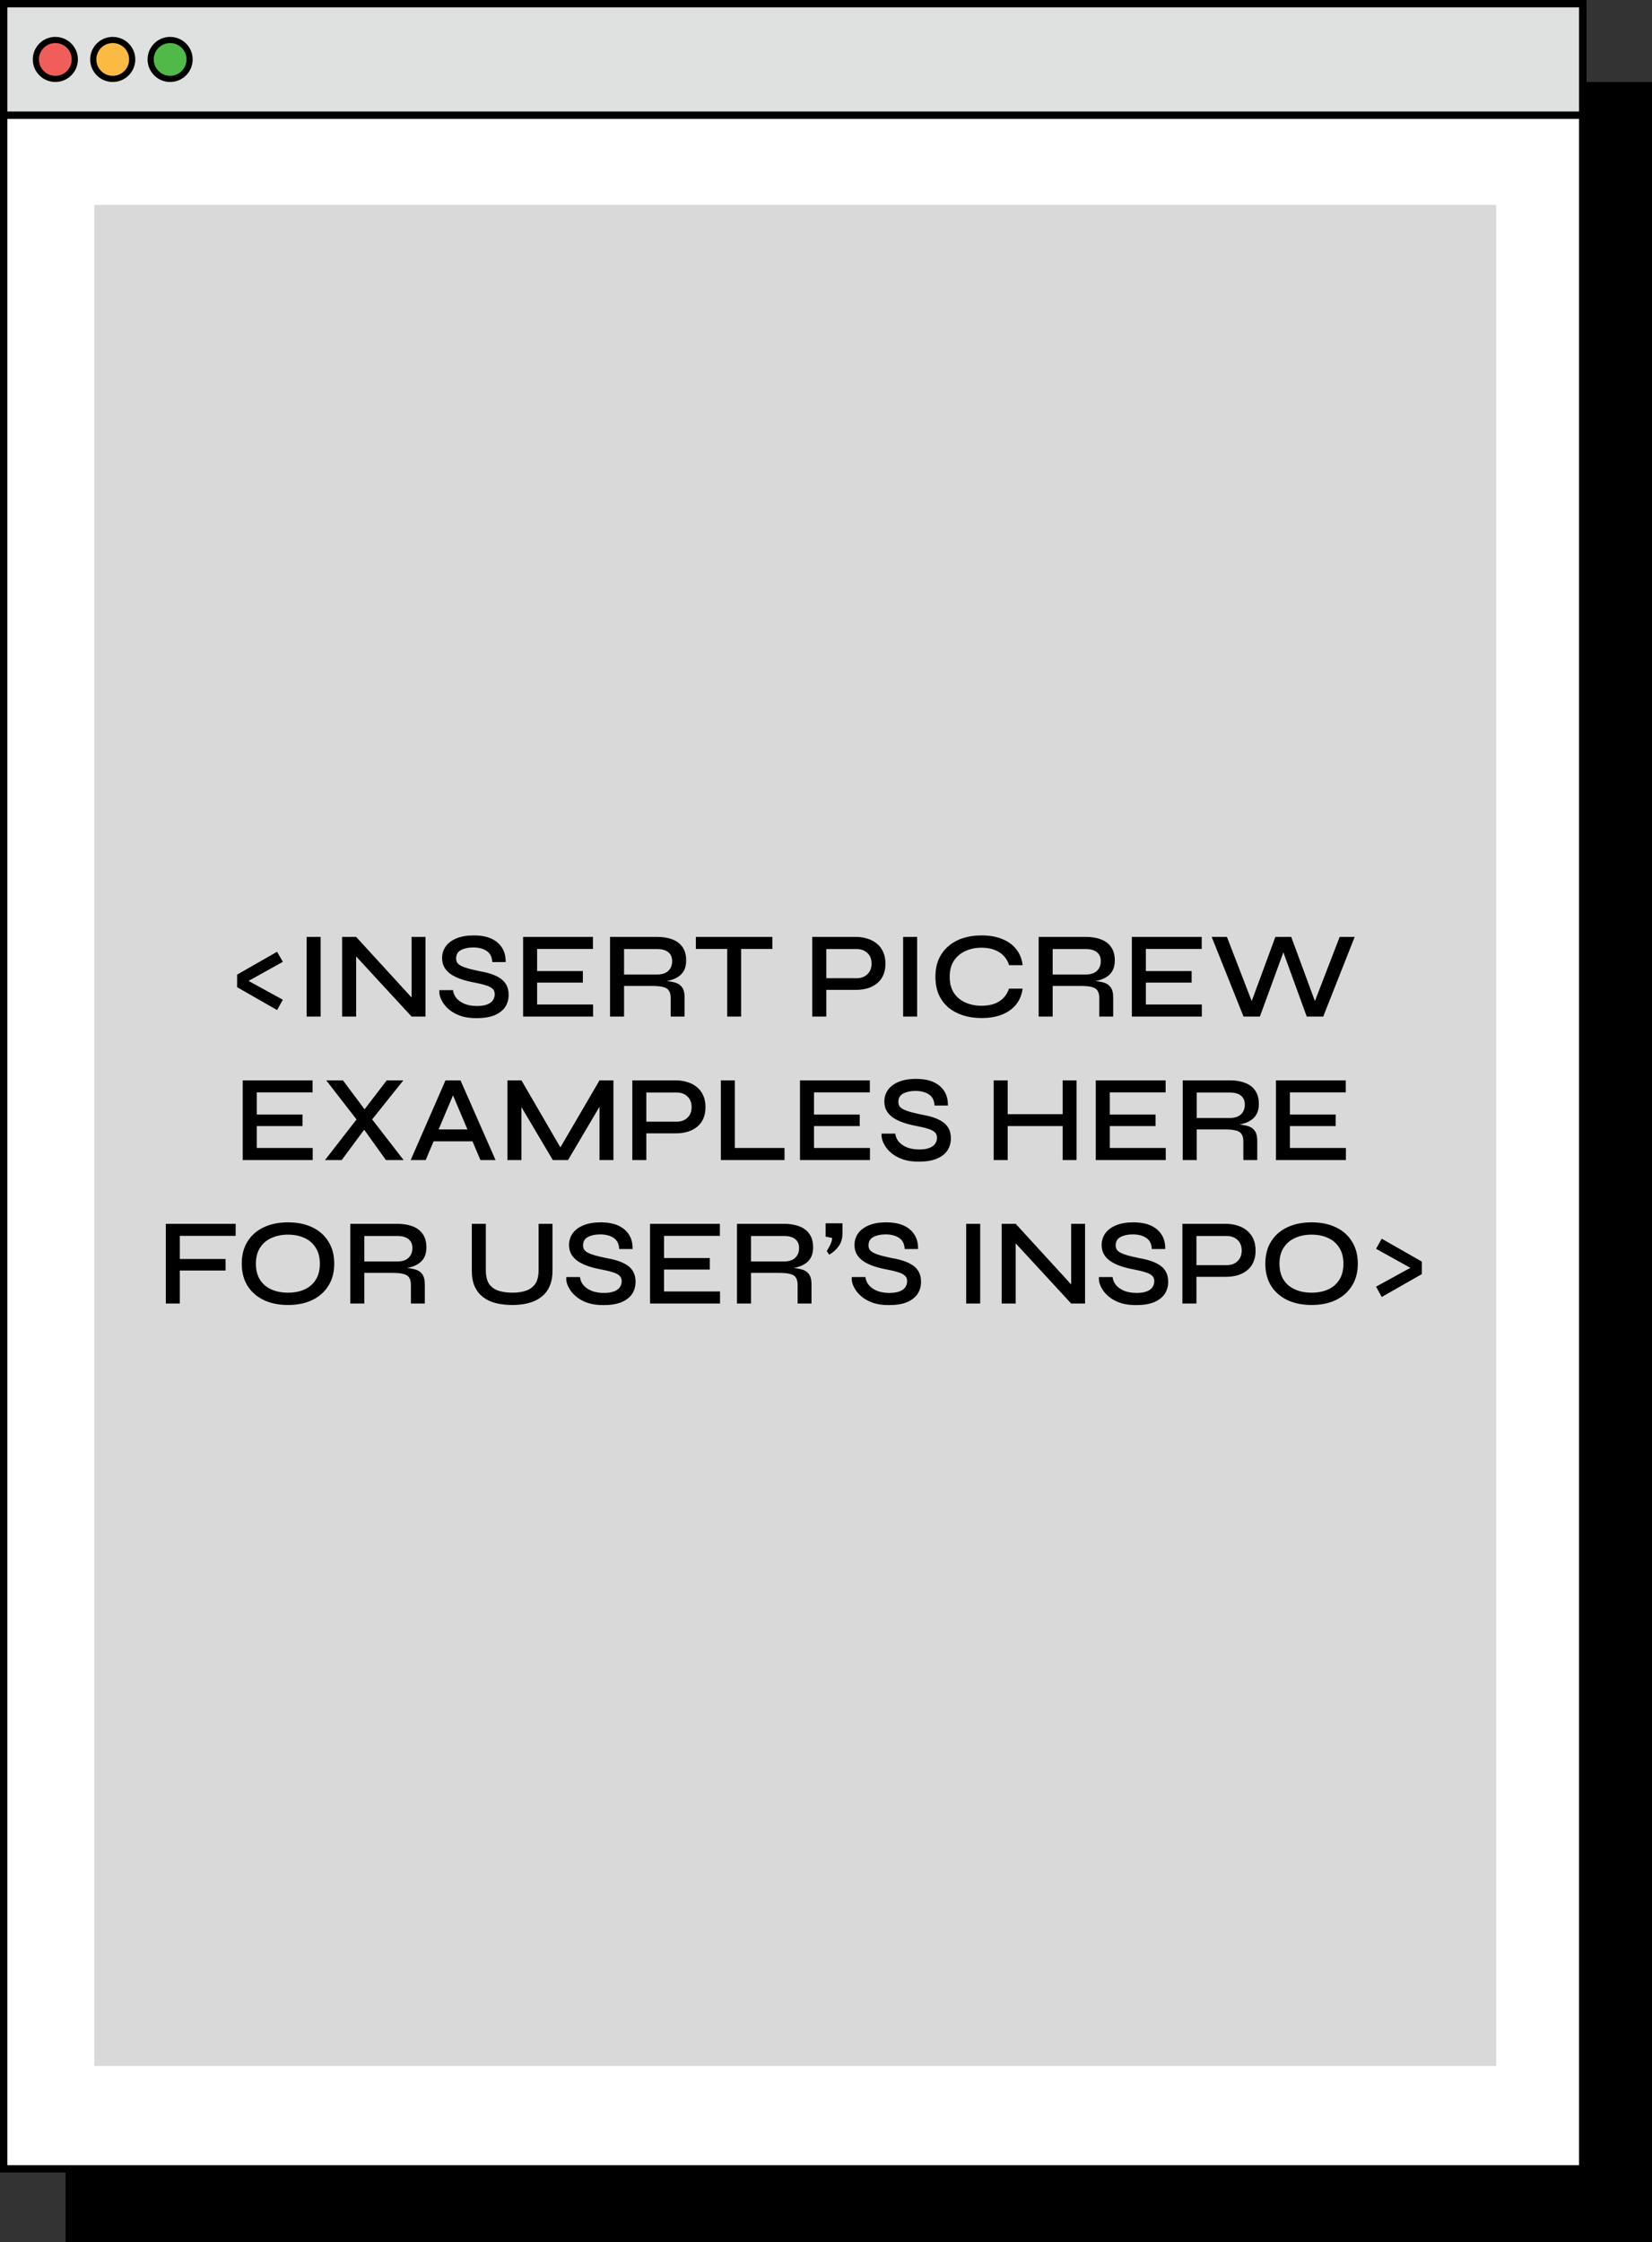 <svg width="403" height="547" viewBox="0 0 403 547" fill="none" xmlns="http://www.w3.org/2000/svg">
<rect x="0" y="0" width="403" height="547" fill="#333333" stroke="none"/>
<rect x="16.9" y="20.9" width="385.2" height="525.2" fill="black" stroke="black" stroke-width="1.8"/>
<rect x="0.9" y="0.9" width="385.2" height="528.2" fill="white" stroke="black" stroke-width="1.8"/>
<rect x="0.9" y="0.9" width="385.2" height="27.2" fill="#DFE0E0" stroke="black" stroke-width="1.8"/>
<circle cx="41.5" cy="14.5" r="4.75" fill="#50B948" stroke="black" stroke-width="1.5"/>
<circle cx="27.5" cy="14.5" r="4.75" fill="#FBBB42" stroke="black" stroke-width="1.5"/>
<circle cx="13.5" cy="14.5" r="4.75" fill="#F15D5A" stroke="black" stroke-width="1.5"/>
<rect x="23" y="50" width="342" height="454" fill="#D9D9D9"/>
<path d="M67.592 232.19L69.002 234.65L60.632 239.3L69.002 243.89L67.592 246.41L57.842 240.83V237.77L67.592 232.19ZM74.799 228.56H78.219V248H74.799V228.56ZM101.427 244.46L100.407 244.85V228.56H103.797V248H100.407L85.827 232.19L86.877 231.8V248H83.457V228.56H86.877L101.427 244.46ZM107.187 241.55H110.517C110.597 242.29 110.887 242.96 111.387 243.56C111.907 244.14 112.587 244.6 113.427 244.94C114.287 245.26 115.267 245.42 116.367 245.42C117.347 245.42 118.157 245.3 118.797 245.06C119.437 244.82 119.907 244.49 120.207 244.07C120.527 243.63 120.687 243.12 120.687 242.54C120.687 241.96 120.497 241.51 120.117 241.19C119.757 240.85 119.197 240.57 118.437 240.35C117.677 240.11 116.707 239.88 115.527 239.66C114.547 239.48 113.597 239.24 112.677 238.94C111.757 238.64 110.927 238.26 110.187 237.8C109.467 237.34 108.897 236.78 108.477 236.12C108.057 235.44 107.847 234.64 107.847 233.72C107.847 232.68 108.137 231.74 108.717 230.9C109.317 230.06 110.197 229.4 111.357 228.92C112.517 228.44 113.927 228.2 115.587 228.2C118.127 228.2 120.067 228.79 121.407 229.97C122.747 231.13 123.397 232.71 123.357 234.71H120.087C120.027 233.45 119.567 232.54 118.707 231.98C117.847 231.42 116.757 231.14 115.437 231.14C114.257 231.14 113.267 231.35 112.467 231.77C111.667 232.19 111.267 232.87 111.267 233.81C111.267 234.21 111.357 234.56 111.537 234.86C111.737 235.14 112.057 235.4 112.497 235.64C112.937 235.86 113.537 236.08 114.297 236.3C115.077 236.5 116.027 236.72 117.147 236.96C118.107 237.12 119.007 237.34 119.847 237.62C120.687 237.9 121.417 238.25 122.037 238.67C122.677 239.09 123.177 239.63 123.537 240.29C123.897 240.95 124.077 241.76 124.077 242.72C124.077 243.82 123.797 244.8 123.237 245.66C122.677 246.5 121.817 247.17 120.657 247.67C119.517 248.15 118.037 248.39 116.217 248.39C114.837 248.39 113.627 248.23 112.587 247.91C111.567 247.57 110.697 247.14 109.977 246.62C109.257 246.08 108.677 245.5 108.237 244.88C107.817 244.26 107.517 243.66 107.337 243.08C107.177 242.48 107.127 241.97 107.187 241.55ZM131.028 239.72V245.06H144.678V248H127.608V228.56H144.648V231.5H131.028V236.9H142.188V239.72H131.028ZM148.819 248V228.56H160.309C161.749 228.56 162.999 228.77 164.059 229.19C165.119 229.59 165.939 230.22 166.519 231.08C167.099 231.92 167.389 233 167.389 234.32C167.389 235.2 167.239 235.96 166.939 236.6C166.639 237.22 166.219 237.73 165.679 238.13C165.139 238.53 164.509 238.84 163.789 239.06C163.089 239.28 162.339 239.42 161.539 239.48L161.239 239.27C162.519 239.29 163.579 239.41 164.419 239.63C165.259 239.83 165.899 240.22 166.339 240.8C166.779 241.36 166.999 242.19 166.999 243.29V248H163.609V243.47C163.609 242.71 163.469 242.12 163.189 241.7C162.929 241.26 162.469 240.96 161.809 240.8C161.169 240.62 160.249 240.53 159.049 240.53H152.239V248H148.819ZM152.239 237.74H160.309C161.509 237.74 162.419 237.44 163.039 236.84C163.659 236.24 163.969 235.45 163.969 234.47C163.969 233.53 163.659 232.81 163.039 232.31C162.419 231.79 161.509 231.53 160.309 231.53H152.239V237.74ZM169.753 228.56H188.413V231.5H169.753V228.56ZM177.403 231.14H180.793V248H177.403V231.14ZM201.093 241.49V238.64H208.953C210.053 238.64 210.933 238.32 211.593 237.68C212.273 237.04 212.613 236.18 212.613 235.1C212.613 233.98 212.273 233.11 211.593 232.49C210.933 231.85 210.053 231.53 208.953 231.53H201.573V248H198.153V228.56H208.713C209.733 228.56 210.683 228.7 211.563 228.98C212.443 229.24 213.213 229.64 213.873 230.18C214.553 230.72 215.073 231.4 215.433 232.22C215.813 233.02 216.003 233.98 216.003 235.1C216.003 236.2 215.813 237.16 215.433 237.98C215.073 238.78 214.553 239.44 213.873 239.96C213.213 240.48 212.443 240.87 211.563 241.13C210.683 241.37 209.733 241.49 208.713 241.49H201.093ZM220.316 228.56H223.736V248H220.316V228.56ZM249.465 241.19C249.265 242.69 248.735 243.98 247.875 245.06C247.015 246.12 245.865 246.94 244.425 247.52C243.005 248.08 241.345 248.36 239.445 248.36C237.805 248.36 236.295 248.14 234.915 247.7C233.555 247.26 232.365 246.62 231.345 245.78C230.345 244.92 229.565 243.87 229.005 242.63C228.465 241.37 228.195 239.93 228.195 238.31C228.195 236.67 228.465 235.23 229.005 233.99C229.565 232.75 230.345 231.7 231.345 230.84C232.365 229.96 233.555 229.3 234.915 228.86C236.295 228.42 237.805 228.2 239.445 228.2C241.365 228.2 243.035 228.49 244.455 229.07C245.895 229.65 247.045 230.48 247.905 231.56C248.765 232.64 249.285 233.94 249.465 235.46H246.165C245.885 234.56 245.445 233.8 244.845 233.18C244.245 232.54 243.485 232.05 242.565 231.71C241.665 231.37 240.625 231.2 239.445 231.2C237.965 231.2 236.635 231.48 235.455 232.04C234.275 232.58 233.345 233.38 232.665 234.44C232.005 235.48 231.675 236.77 231.675 238.31C231.675 239.83 232.005 241.12 232.665 242.18C233.345 243.22 234.275 244.01 235.455 244.55C236.635 245.09 237.965 245.36 239.445 245.36C240.625 245.36 241.665 245.2 242.565 244.88C243.465 244.54 244.215 244.06 244.815 243.44C245.415 242.8 245.855 242.05 246.135 241.19H249.465ZM253.379 248V228.56H264.869C266.309 228.56 267.559 228.77 268.619 229.19C269.679 229.59 270.499 230.22 271.079 231.08C271.659 231.92 271.949 233 271.949 234.32C271.949 235.2 271.799 235.96 271.499 236.6C271.199 237.22 270.779 237.73 270.239 238.13C269.699 238.53 269.069 238.84 268.349 239.06C267.649 239.28 266.899 239.42 266.099 239.48L265.799 239.27C267.079 239.29 268.139 239.41 268.979 239.63C269.819 239.83 270.459 240.22 270.899 240.8C271.339 241.36 271.559 242.19 271.559 243.29V248H268.169V243.47C268.169 242.71 268.029 242.12 267.749 241.7C267.489 241.26 267.029 240.96 266.369 240.8C265.729 240.62 264.809 240.53 263.609 240.53H256.799V248H253.379ZM256.799 237.74H264.869C266.069 237.74 266.979 237.44 267.599 236.84C268.219 236.24 268.529 235.45 268.529 234.47C268.529 233.53 268.219 232.81 267.599 232.31C266.979 231.79 266.069 231.53 264.869 231.53H256.799V237.74ZM279.533 239.72V245.06H293.183V248H276.113V228.56H293.153V231.5H279.533V236.9H290.693V239.72H279.533ZM303.354 248L295.584 228.56H299.304L305.904 245.66H304.824L311.124 228.56H314.994L321.294 245.66H320.214L326.814 228.56H330.474L322.794 248H318.774L312.564 230.93H313.584L307.344 248H303.354ZM62.634 274.72V280.06H76.284V283H59.214V263.56H76.254V266.5H62.634V271.9H73.794V274.72H62.634ZM94.345 263.56H98.395L89.935 274.15L89.845 274.24L83.365 283H79.285L87.955 271.84L88.045 271.78L94.345 263.56ZM83.665 263.56L89.815 271.81L89.845 271.87L98.455 283H94.135L87.805 274.15L87.745 274.09L79.585 263.56H83.665ZM104.687 278.44V275.53H116.267V278.44H104.687ZM100.187 283L108.677 263.56H112.337L120.887 283H117.197L109.757 265.45H111.257L103.847 283H100.187ZM137.464 281.23H135.934L146.254 263.56H149.644V283H146.254V268.45L147.034 268.66L138.574 283H134.854L126.394 268.72L127.204 268.48V283H123.784V263.56H127.204L137.464 281.23ZM157.192 276.49V273.64H165.052C166.152 273.64 167.032 273.32 167.692 272.68C168.372 272.04 168.712 271.18 168.712 270.1C168.712 268.98 168.372 268.11 167.692 267.49C167.032 266.85 166.152 266.53 165.052 266.53H157.672V283H154.252V263.56H164.812C165.832 263.56 166.782 263.7 167.662 263.98C168.542 264.24 169.312 264.64 169.972 265.18C170.652 265.72 171.172 266.4 171.532 267.22C171.912 268.02 172.102 268.98 172.102 270.1C172.102 271.2 171.912 272.16 171.532 272.98C171.172 273.78 170.652 274.44 169.972 274.96C169.312 275.48 168.542 275.87 167.662 276.13C166.782 276.37 165.832 276.49 164.812 276.49H157.192ZM179.265 263.56V280.06H191.385V283H175.845V263.56H179.265ZM198.572 274.72V280.06H212.222V283H195.152V263.56H212.192V266.5H198.572V271.9H209.732V274.72H198.572ZM215.072 276.55H218.402C218.482 277.29 218.772 277.96 219.272 278.56C219.792 279.14 220.472 279.6 221.312 279.94C222.172 280.26 223.152 280.42 224.252 280.42C225.232 280.42 226.042 280.3 226.682 280.06C227.322 279.82 227.792 279.49 228.092 279.07C228.412 278.63 228.572 278.12 228.572 277.54C228.572 276.96 228.382 276.51 228.002 276.19C227.642 275.85 227.082 275.57 226.322 275.35C225.562 275.11 224.592 274.88 223.412 274.66C222.432 274.48 221.482 274.24 220.562 273.94C219.642 273.64 218.812 273.26 218.072 272.8C217.352 272.34 216.782 271.78 216.362 271.12C215.942 270.44 215.732 269.64 215.732 268.72C215.732 267.68 216.022 266.74 216.602 265.9C217.202 265.06 218.082 264.4 219.242 263.92C220.402 263.44 221.812 263.2 223.472 263.2C226.012 263.2 227.952 263.79 229.292 264.97C230.632 266.13 231.282 267.71 231.242 269.71H227.972C227.912 268.45 227.452 267.54 226.592 266.98C225.732 266.42 224.642 266.14 223.322 266.14C222.142 266.14 221.152 266.35 220.352 266.77C219.552 267.19 219.152 267.87 219.152 268.81C219.152 269.21 219.242 269.56 219.422 269.86C219.622 270.14 219.942 270.4 220.382 270.64C220.822 270.86 221.422 271.08 222.182 271.3C222.962 271.5 223.912 271.72 225.032 271.96C225.992 272.12 226.892 272.34 227.732 272.62C228.572 272.9 229.302 273.25 229.922 273.67C230.562 274.09 231.062 274.63 231.422 275.29C231.782 275.95 231.962 276.76 231.962 277.72C231.962 278.82 231.682 279.8 231.122 280.66C230.562 281.5 229.702 282.17 228.542 282.67C227.402 283.15 225.922 283.39 224.102 283.39C222.722 283.39 221.512 283.23 220.472 282.91C219.452 282.57 218.582 282.14 217.862 281.62C217.142 281.08 216.562 280.5 216.122 279.88C215.702 279.26 215.402 278.66 215.222 278.08C215.062 277.48 215.012 276.97 215.072 276.55ZM245.437 271.81H259.717V274.72H245.437V271.81ZM259.237 263.56H262.627V283H259.237V263.56ZM242.407 263.56H245.827V283H242.407V263.56ZM270.73 274.72V280.06H284.38V283H267.31V263.56H284.35V266.5H270.73V271.9H281.89V274.72H270.73ZM288.521 283V263.56H300.011C301.451 263.56 302.701 263.77 303.761 264.19C304.821 264.59 305.641 265.22 306.221 266.08C306.801 266.92 307.091 268 307.091 269.32C307.091 270.2 306.941 270.96 306.641 271.6C306.341 272.22 305.921 272.73 305.381 273.13C304.841 273.53 304.211 273.84 303.491 274.06C302.791 274.28 302.041 274.42 301.241 274.48L300.941 274.27C302.221 274.29 303.281 274.41 304.121 274.63C304.961 274.83 305.601 275.22 306.041 275.8C306.481 276.36 306.701 277.19 306.701 278.29V283H303.311V278.47C303.311 277.71 303.171 277.12 302.891 276.7C302.631 276.26 302.171 275.96 301.511 275.8C300.871 275.62 299.951 275.53 298.751 275.53H291.941V283H288.521ZM291.941 272.74H300.011C301.211 272.74 302.121 272.44 302.741 271.84C303.361 271.24 303.671 270.45 303.671 269.47C303.671 268.53 303.361 267.81 302.741 267.31C302.121 266.79 301.211 266.53 300.011 266.53H291.941V272.74ZM314.675 274.72V280.06H328.325V283H311.255V263.56H328.295V266.5H314.675V271.9H325.835V274.72H314.675ZM57.489 298.56V301.5H43.869V307.14H55.029V309.96H43.869V318H40.449V298.56H57.489ZM70.256 318.36C67.976 318.36 65.986 317.95 64.286 317.13C62.606 316.31 61.296 315.15 60.356 313.65C59.436 312.15 58.976 310.36 58.976 308.28C58.976 306.2 59.436 304.41 60.356 302.91C61.296 301.39 62.606 300.23 64.286 299.43C65.986 298.61 67.976 298.2 70.256 298.2C72.556 298.2 74.546 298.61 76.226 299.43C77.906 300.23 79.206 301.39 80.126 302.91C81.066 304.41 81.536 306.2 81.536 308.28C81.536 310.36 81.066 312.15 80.126 313.65C79.206 315.15 77.906 316.31 76.226 317.13C74.546 317.95 72.556 318.36 70.256 318.36ZM70.256 315.36C71.776 315.36 73.116 315.1 74.276 314.58C75.436 314.06 76.346 313.28 77.006 312.24C77.686 311.18 78.026 309.86 78.026 308.28C78.026 306.72 77.686 305.42 77.006 304.38C76.346 303.32 75.436 302.53 74.276 302.01C73.116 301.47 71.776 301.2 70.256 301.2C68.756 301.2 67.416 301.47 66.236 302.01C65.056 302.53 64.126 303.32 63.446 304.38C62.766 305.42 62.426 306.72 62.426 308.28C62.426 309.86 62.766 311.18 63.446 312.24C64.126 313.28 65.056 314.06 66.236 314.58C67.416 315.1 68.756 315.36 70.256 315.36ZM85.449 318V298.56H96.939C98.379 298.56 99.629 298.77 100.689 299.19C101.749 299.59 102.569 300.22 103.149 301.08C103.729 301.92 104.019 303 104.019 304.32C104.019 305.2 103.869 305.96 103.569 306.6C103.269 307.22 102.849 307.73 102.309 308.13C101.769 308.53 101.139 308.84 100.419 309.06C99.719 309.28 98.969 309.42 98.169 309.48L97.869 309.27C99.149 309.29 100.209 309.41 101.049 309.63C101.889 309.83 102.529 310.22 102.969 310.8C103.409 311.36 103.629 312.19 103.629 313.29V318H100.239V313.47C100.239 312.71 100.099 312.12 99.819 311.7C99.559 311.26 99.099 310.96 98.439 310.8C97.799 310.62 96.879 310.53 95.679 310.53H88.869V318H85.449ZM88.869 307.74H96.939C98.139 307.74 99.049 307.44 99.669 306.84C100.289 306.24 100.599 305.45 100.599 304.47C100.599 303.53 100.289 302.81 99.669 302.31C99.049 301.79 98.139 301.53 96.939 301.53H88.869V307.74ZM131.388 309.81V298.56H134.778V310.08C134.778 311.3 134.608 312.37 134.268 313.29C133.948 314.21 133.488 314.99 132.888 315.63C132.288 316.27 131.578 316.8 130.758 317.22C129.938 317.62 129.038 317.91 128.058 318.09C127.098 318.27 126.078 318.36 124.998 318.36C123.878 318.36 122.818 318.27 121.818 318.09C120.818 317.91 119.908 317.62 119.088 317.22C118.268 316.8 117.558 316.27 116.958 315.63C116.378 314.99 115.918 314.21 115.578 313.29C115.258 312.37 115.098 311.3 115.098 310.08V298.56H118.518V309.81C118.518 311.33 118.798 312.49 119.358 313.29C119.938 314.07 120.718 314.61 121.698 314.91C122.678 315.21 123.778 315.36 124.998 315.36C126.178 315.36 127.248 315.21 128.208 314.91C129.168 314.61 129.938 314.07 130.518 313.29C131.098 312.49 131.388 311.33 131.388 309.81ZM138.154 311.55H141.484C141.564 312.29 141.854 312.96 142.354 313.56C142.874 314.14 143.554 314.6 144.394 314.94C145.254 315.26 146.234 315.42 147.334 315.42C148.314 315.42 149.124 315.3 149.764 315.06C150.404 314.82 150.874 314.49 151.174 314.07C151.494 313.63 151.654 313.12 151.654 312.54C151.654 311.96 151.464 311.51 151.084 311.19C150.724 310.85 150.164 310.57 149.404 310.35C148.644 310.11 147.674 309.88 146.494 309.66C145.514 309.48 144.564 309.24 143.644 308.94C142.724 308.64 141.894 308.26 141.154 307.8C140.434 307.34 139.864 306.78 139.444 306.12C139.024 305.44 138.814 304.64 138.814 303.72C138.814 302.68 139.104 301.74 139.684 300.9C140.284 300.06 141.164 299.4 142.324 298.92C143.484 298.44 144.894 298.2 146.554 298.2C149.094 298.2 151.034 298.79 152.374 299.97C153.714 301.13 154.364 302.71 154.324 304.71H151.054C150.994 303.45 150.534 302.54 149.674 301.98C148.814 301.42 147.724 301.14 146.404 301.14C145.224 301.14 144.234 301.35 143.434 301.77C142.634 302.19 142.234 302.87 142.234 303.81C142.234 304.21 142.324 304.56 142.504 304.86C142.704 305.14 143.024 305.4 143.464 305.64C143.904 305.86 144.504 306.08 145.264 306.3C146.044 306.5 146.994 306.72 148.114 306.96C149.074 307.12 149.974 307.34 150.814 307.62C151.654 307.9 152.384 308.25 153.004 308.67C153.644 309.09 154.144 309.63 154.504 310.29C154.864 310.95 155.044 311.76 155.044 312.72C155.044 313.82 154.764 314.8 154.204 315.66C153.644 316.5 152.784 317.17 151.624 317.67C150.484 318.15 149.004 318.39 147.184 318.39C145.804 318.39 144.594 318.23 143.554 317.91C142.534 317.57 141.664 317.14 140.944 316.62C140.224 316.08 139.644 315.5 139.204 314.88C138.784 314.26 138.484 313.66 138.304 313.08C138.144 312.48 138.094 311.97 138.154 311.55ZM161.994 309.72V315.06H175.644V318H158.574V298.56H175.614V301.5H161.994V306.9H173.154V309.72H161.994ZM179.785 318V298.56H191.275C192.715 298.56 193.965 298.77 195.025 299.19C196.085 299.59 196.905 300.22 197.485 301.08C198.065 301.92 198.355 303 198.355 304.32C198.355 305.2 198.205 305.96 197.905 306.6C197.605 307.22 197.185 307.73 196.645 308.13C196.105 308.53 195.475 308.84 194.755 309.06C194.055 309.28 193.305 309.42 192.505 309.48L192.205 309.27C193.485 309.29 194.545 309.41 195.385 309.63C196.225 309.83 196.865 310.22 197.305 310.8C197.745 311.36 197.965 312.19 197.965 313.29V318H194.575V313.47C194.575 312.71 194.435 312.12 194.155 311.7C193.895 311.26 193.435 310.96 192.775 310.8C192.135 310.62 191.215 310.53 190.015 310.53H183.205V318H179.785ZM183.205 307.74H191.275C192.475 307.74 193.385 307.44 194.005 306.84C194.625 306.24 194.935 305.45 194.935 304.47C194.935 303.53 194.625 302.81 194.005 302.31C193.385 301.79 192.475 301.53 191.275 301.53H183.205V307.74ZM202.28 306.09L201.68 305.19C202 304.71 202.29 304.2 202.55 303.66C202.83 303.1 202.98 302.55 203 302.01L201.41 301.68V298.44H205.52V300.78C205.52 302.1 205.21 303.18 204.59 304.02C203.99 304.86 203.22 305.55 202.28 306.09ZM207.792 311.55H211.122C211.202 312.29 211.492 312.96 211.992 313.56C212.512 314.14 213.192 314.6 214.032 314.94C214.892 315.26 215.872 315.42 216.972 315.42C217.952 315.42 218.762 315.3 219.402 315.06C220.042 314.82 220.512 314.49 220.812 314.07C221.132 313.63 221.292 313.12 221.292 312.54C221.292 311.96 221.102 311.51 220.722 311.19C220.362 310.85 219.802 310.57 219.042 310.35C218.282 310.11 217.312 309.88 216.132 309.66C215.152 309.48 214.202 309.24 213.282 308.94C212.362 308.64 211.532 308.26 210.792 307.8C210.072 307.34 209.502 306.78 209.082 306.12C208.662 305.44 208.452 304.64 208.452 303.72C208.452 302.68 208.742 301.74 209.322 300.9C209.922 300.06 210.802 299.4 211.962 298.92C213.122 298.44 214.532 298.2 216.192 298.2C218.732 298.2 220.672 298.79 222.012 299.97C223.352 301.13 224.002 302.71 223.962 304.71H220.692C220.632 303.45 220.172 302.54 219.312 301.98C218.452 301.42 217.362 301.14 216.042 301.14C214.862 301.14 213.872 301.35 213.072 301.77C212.272 302.19 211.872 302.87 211.872 303.81C211.872 304.21 211.962 304.56 212.142 304.86C212.342 305.14 212.662 305.4 213.102 305.64C213.542 305.86 214.142 306.08 214.902 306.3C215.682 306.5 216.632 306.72 217.752 306.96C218.712 307.12 219.612 307.34 220.452 307.62C221.292 307.9 222.022 308.25 222.642 308.67C223.282 309.09 223.782 309.63 224.142 310.29C224.502 310.95 224.682 311.76 224.682 312.72C224.682 313.82 224.402 314.8 223.842 315.66C223.282 316.5 222.422 317.17 221.262 317.67C220.122 318.15 218.642 318.39 216.822 318.39C215.442 318.39 214.232 318.23 213.192 317.91C212.172 317.57 211.302 317.14 210.582 316.62C209.862 316.08 209.282 315.5 208.842 314.88C208.422 314.26 208.122 313.66 207.942 313.08C207.782 312.48 207.732 311.97 207.792 311.55ZM235.697 298.56H239.117V318H235.697V298.56ZM262.326 314.46L261.306 314.85V298.56H264.696V318H261.306L246.726 302.19L247.776 301.8V318H244.356V298.56H247.776L262.326 314.46ZM268.085 311.55H271.415C271.495 312.29 271.785 312.96 272.285 313.56C272.805 314.14 273.485 314.6 274.325 314.94C275.185 315.26 276.165 315.42 277.265 315.42C278.245 315.42 279.055 315.3 279.695 315.06C280.335 314.82 280.805 314.49 281.105 314.07C281.425 313.63 281.585 313.12 281.585 312.54C281.585 311.96 281.395 311.51 281.015 311.19C280.655 310.85 280.095 310.57 279.335 310.35C278.575 310.11 277.605 309.88 276.425 309.66C275.445 309.48 274.495 309.24 273.575 308.94C272.655 308.64 271.825 308.26 271.085 307.8C270.365 307.34 269.795 306.78 269.375 306.12C268.955 305.44 268.745 304.64 268.745 303.72C268.745 302.68 269.035 301.74 269.615 300.9C270.215 300.06 271.095 299.4 272.255 298.92C273.415 298.44 274.825 298.2 276.485 298.2C279.025 298.2 280.965 298.79 282.305 299.97C283.645 301.13 284.295 302.71 284.255 304.71H280.985C280.925 303.45 280.465 302.54 279.605 301.98C278.745 301.42 277.655 301.14 276.335 301.14C275.155 301.14 274.165 301.35 273.365 301.77C272.565 302.19 272.165 302.87 272.165 303.81C272.165 304.21 272.255 304.56 272.435 304.86C272.635 305.14 272.955 305.4 273.395 305.64C273.835 305.86 274.435 306.08 275.195 306.3C275.975 306.5 276.925 306.72 278.045 306.96C279.005 307.12 279.905 307.34 280.745 307.62C281.585 307.9 282.315 308.25 282.935 308.67C283.575 309.09 284.075 309.63 284.435 310.29C284.795 310.95 284.975 311.76 284.975 312.72C284.975 313.82 284.695 314.8 284.135 315.66C283.575 316.5 282.715 317.17 281.555 317.67C280.415 318.15 278.935 318.39 277.115 318.39C275.735 318.39 274.525 318.23 273.485 317.91C272.465 317.57 271.595 317.14 270.875 316.62C270.155 316.08 269.575 315.5 269.135 314.88C268.715 314.26 268.415 313.66 268.235 313.08C268.075 312.48 268.025 311.97 268.085 311.55ZM291.386 311.49V308.64H299.246C300.346 308.64 301.226 308.32 301.886 307.68C302.566 307.04 302.906 306.18 302.906 305.1C302.906 303.98 302.566 303.11 301.886 302.49C301.226 301.85 300.346 301.53 299.246 301.53H291.866V318H288.446V298.56H299.006C300.026 298.56 300.976 298.7 301.856 298.98C302.736 299.24 303.506 299.64 304.166 300.18C304.846 300.72 305.366 301.4 305.726 302.22C306.106 303.02 306.296 303.98 306.296 305.1C306.296 306.2 306.106 307.16 305.726 307.98C305.366 308.78 304.846 309.44 304.166 309.96C303.506 310.48 302.736 310.87 301.856 311.13C300.976 311.37 300.026 311.49 299.006 311.49H291.386ZM319.953 318.36C317.673 318.36 315.683 317.95 313.983 317.13C312.303 316.31 310.993 315.15 310.053 313.65C309.133 312.15 308.673 310.36 308.673 308.28C308.673 306.2 309.133 304.41 310.053 302.91C310.993 301.39 312.303 300.23 313.983 299.43C315.683 298.61 317.673 298.2 319.953 298.2C322.253 298.2 324.243 298.61 325.923 299.43C327.603 300.23 328.903 301.39 329.823 302.91C330.763 304.41 331.233 306.2 331.233 308.28C331.233 310.36 330.763 312.15 329.823 313.65C328.903 315.15 327.603 316.31 325.923 317.13C324.243 317.95 322.253 318.36 319.953 318.36ZM319.953 315.36C321.473 315.36 322.813 315.1 323.973 314.58C325.133 314.06 326.043 313.28 326.703 312.24C327.383 311.18 327.723 309.86 327.723 308.28C327.723 306.72 327.383 305.42 326.703 304.38C326.043 303.32 325.133 302.53 323.973 302.01C322.813 301.47 321.473 301.2 319.953 301.2C318.453 301.2 317.113 301.47 315.933 302.01C314.753 302.53 313.823 303.32 313.143 304.38C312.463 305.42 312.123 306.72 312.123 308.28C312.123 309.86 312.463 311.18 313.143 312.24C313.823 313.28 314.753 314.06 315.933 314.58C317.113 315.1 318.453 315.36 319.953 315.36ZM335.687 304.65L337.067 302.19L346.847 307.77V310.83L337.067 316.41L335.687 313.89L344.057 309.3L335.687 304.65Z" fill="black"/>
</svg>
